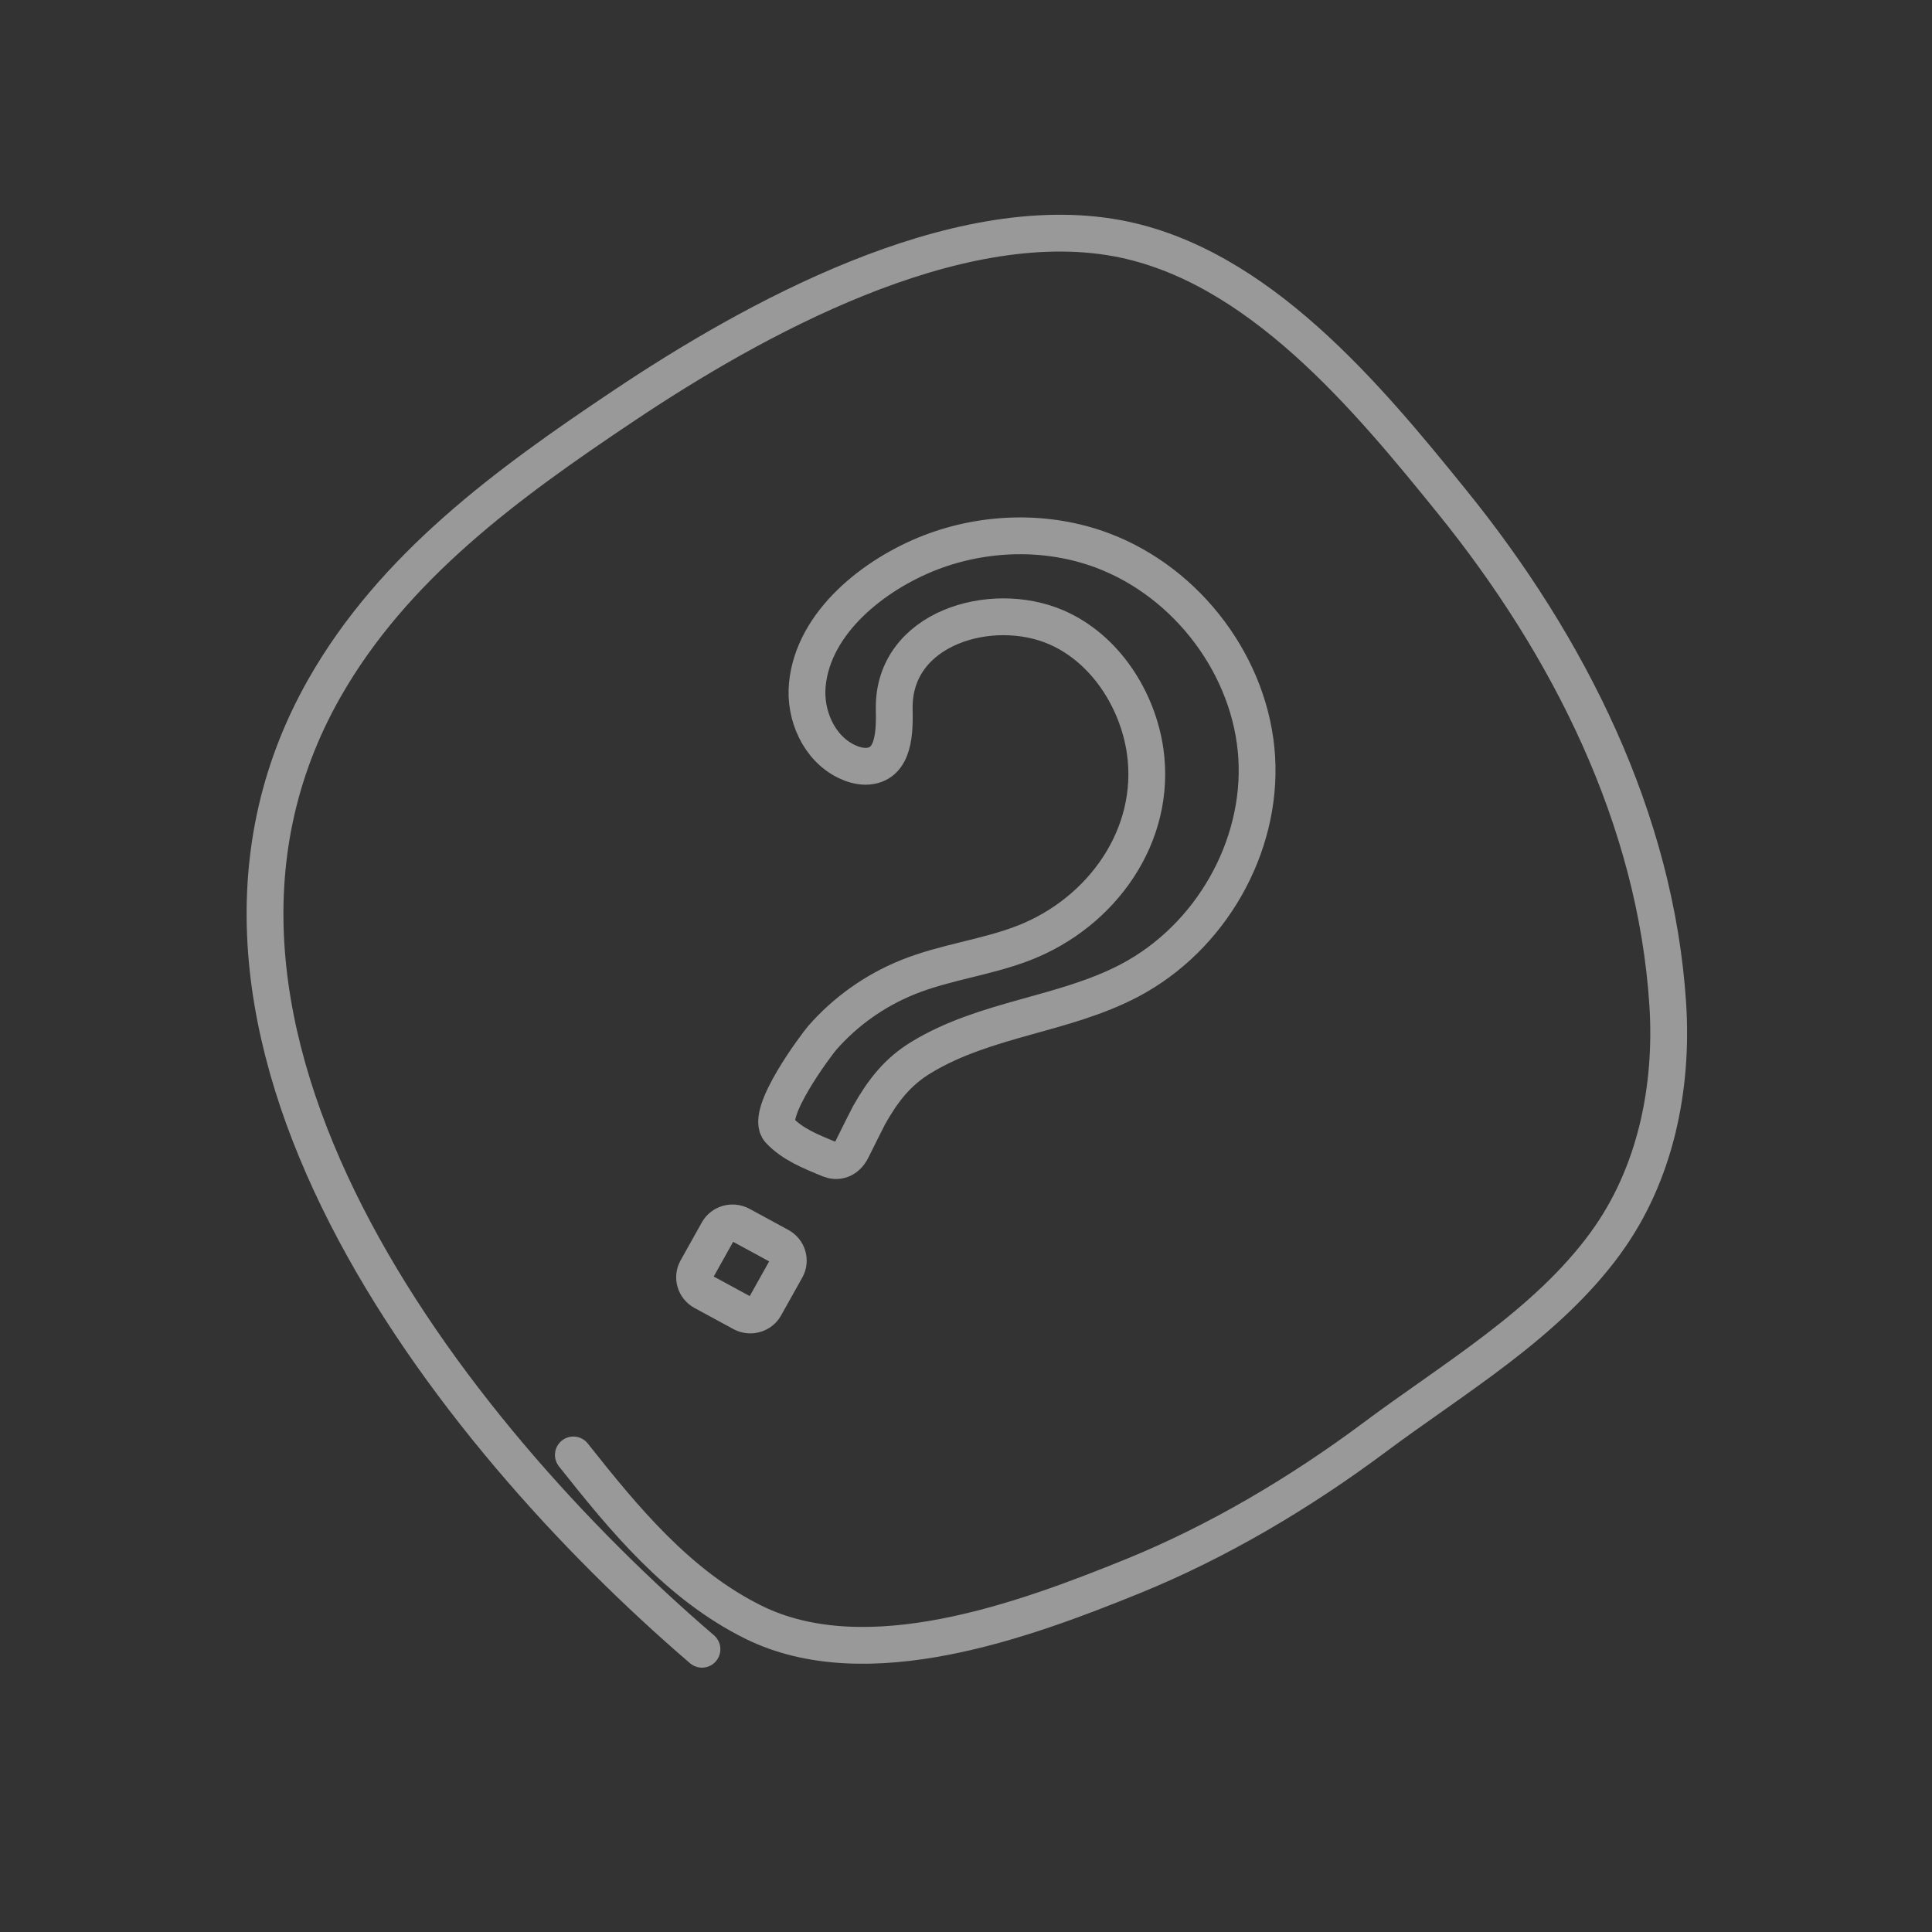 <svg width="105" height="105" viewBox="0 0 105 105" fill="none" xmlns="http://www.w3.org/2000/svg">
<rect x="0" y="0" width="105" height="105" fill="#333333" stroke="none"/>
<path opacity="0.5" d="M87.263 67.555C84.032 71.98 79.052 74.872 74.702 78.118C70.691 81.108 66.216 83.774 61.55 85.67C55.689 88.047 47.133 91.213 40.957 88.168C36.862 86.146 33.909 82.542 31.161 79.073M87.268 67.545C89.981 63.827 90.931 59.103 90.639 54.575C89.989 44.504 85.252 35.097 78.921 27.276C74.348 21.625 68.364 14.362 60.715 12.946C51.84 11.306 40.903 17.357 33.867 22.074C27.599 26.267 21.4 30.772 17.629 37.404C7.13 55.887 24.457 77.885 38.151 89.633" stroke="white" stroke-width="2" stroke-miterlimit="10" stroke-linecap="round" stroke-linejoin="round"/>
<g opacity="0.5">
<path d="M57.403 34.09C60.082 35.249 61.837 38.042 62.236 40.822C62.89 45.407 59.881 49.607 55.634 51.251C53.593 52.044 51.371 52.285 49.319 53.115C47.529 53.843 45.944 54.971 44.682 56.413C44.401 56.74 41.525 60.542 42.357 61.43C43.055 62.175 44.021 62.569 45.111 63.013C45.438 63.146 45.98 63.118 46.305 62.457C46.626 61.803 47.177 60.707 47.24 60.593C47.973 59.3 48.763 58.255 50.07 57.465C53.581 55.334 57.822 55.169 61.404 53.278C65.784 50.965 68.598 46.048 68.3 41.16C68.002 36.271 64.583 31.667 59.909 29.914C56.908 28.79 53.508 28.888 50.547 30.035C47.525 31.211 44.203 33.802 43.876 37.208C43.716 38.848 44.493 40.648 46.001 41.38C46.324 41.538 46.676 41.642 47.038 41.647C48.669 41.634 48.618 39.636 48.599 38.492C48.553 34.124 53.876 32.567 57.403 34.09Z" stroke="white" stroke-width="2" stroke-miterlimit="10" stroke-linecap="round" stroke-linejoin="round"/>
<path d="M40.337 71.355L38.223 70.207C37.778 69.966 37.62 69.418 37.86 68.99L39.016 66.923C39.26 66.488 39.817 66.338 40.255 66.575L42.368 67.723C42.813 67.965 42.971 68.513 42.731 68.941L41.575 71.007C41.335 71.436 40.774 71.593 40.337 71.355Z" stroke="white" stroke-width="2" stroke-miterlimit="10" stroke-linecap="round" stroke-linejoin="round"/>
</g>
</svg>
